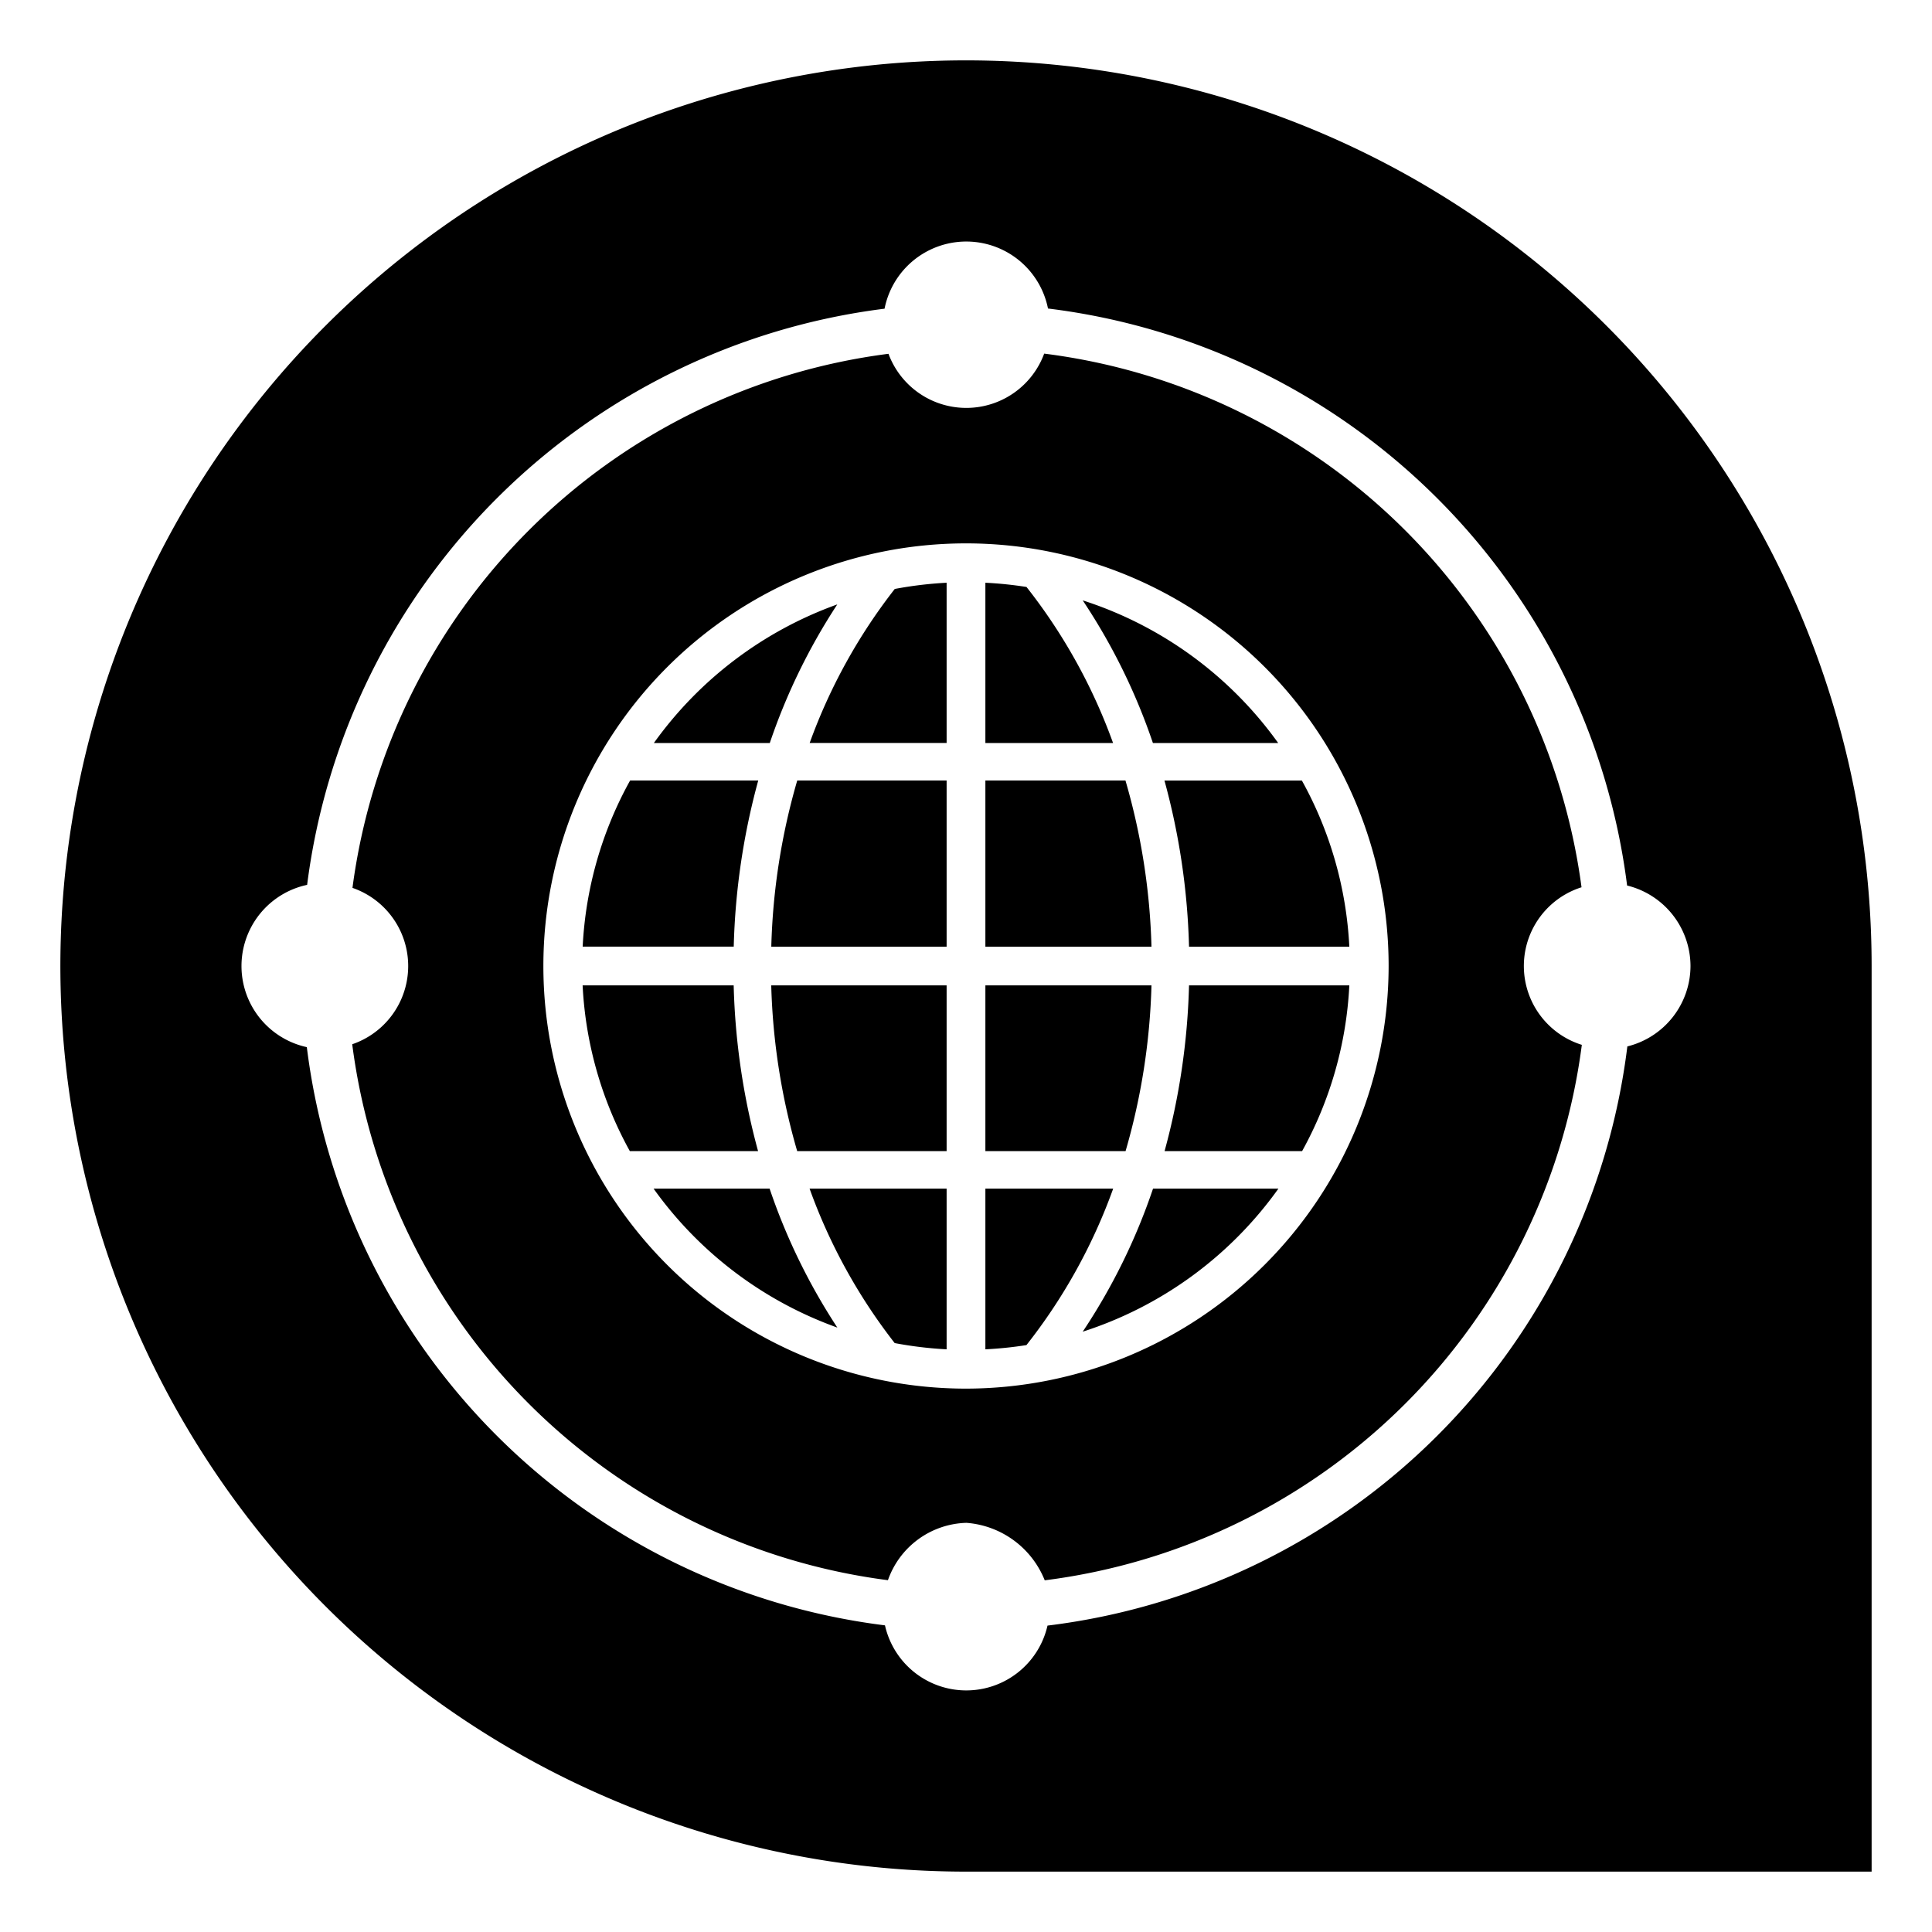<svg xmlns="http://www.w3.org/2000/svg" viewBox="0 0 32 32">
	<path d="M19.072 15.68h-2.751v-2.753h2.32a10.848 10.848 0 0 1 .431 2.752zm-6.298 0h2.905v-2.753h-2.474a10.844 10.844 0 0 0-.43 2.752zm4.228-5.958a6.404 6.404 0 0 0-.681-.07v2.655h2.115a9.226 9.226 0 0 0-1.434-2.585zm-3.799 9.344h2.476v-2.745h-2.905a10.845 10.845 0 0 0 .43 2.745zm.208-6.76h2.268V9.652a6.425 6.425 0 0 0-.859.103 9.243 9.243 0 0 0-1.41 2.553zm1.41 9.94a6.42 6.42 0 0 0 .858.103v-2.662h-2.27a9.24 9.24 0 0 0 1.411 2.56zm-2.668-5.925H9.65a6.313 6.313 0 0 0 .782 2.745h2.124a11.509 11.509 0 0 1-.404-2.745zm.406-3.394h-2.122a6.312 6.312 0 0 0-.786 2.752h2.502a11.508 11.508 0 0 1 .406-2.752zM31 16v15H16a15 15 0 1 1 15-15zm-3 0a1.377 1.377 0 0 0-1.05-1.333 11.023 11.023 0 0 0-9.592-9.557 1.38 1.38 0 0 0-2.707.003 11.023 11.023 0 0 0-9.564 9.543 1.375 1.375 0 0 0-.005 2.688 11.024 11.024 0 0 0 9.576 9.577 1.38 1.38 0 0 0 2.692.004 11.023 11.023 0 0 0 9.604-9.593A1.376 1.376 0 0 0 28 16.001zm-17.175 3.687a6.388 6.388 0 0 0 3.044 2.302 10.09 10.09 0 0 1-1.122-2.302zm7.108-9.743a10.078 10.078 0 0 1 1.163 2.363h2.075a6.384 6.384 0 0 0-3.238-2.363zm1.139 6.377h-2.751v2.745h2.322a10.851 10.851 0 0 0 .429-2.745zm7.128.985a10.27 10.27 0 0 1-8.896 8.869 1.52 1.52 0 0 0-1.297-.952 1.418 1.418 0 0 0-1.3.95 10.271 10.271 0 0 1-8.873-8.877 1.369 1.369 0 0 0 .004-2.59 10.271 10.271 0 0 1 8.878-8.846 1.375 1.375 0 0 0 2.579-.003 10.272 10.272 0 0 1 8.9 8.839 1.368 1.368 0 0 0 .005 2.61zM23 16a7 7 0 1 0-7 7 7.008 7.008 0 0 0 7-7zm-3.306-.32h2.655a6.313 6.313 0 0 0-.786-2.752h-2.276a11.505 11.505 0 0 1 .407 2.751zm-5.826-5.669a6.388 6.388 0 0 0-3.038 2.296h1.92a10.095 10.095 0 0 1 1.118-2.296zm5.421 9.055h2.278a6.313 6.313 0 0 0 .782-2.745h-2.655a11.506 11.506 0 0 1-.405 2.745zm-2.968.621v2.662a6.41 6.41 0 0 0 .68-.07 9.225 9.225 0 0 0 1.437-2.592zm1.612 2.37a6.383 6.383 0 0 0 3.242-2.37h-2.077a10.077 10.077 0 0 1-1.165 2.37z"/>
</svg>
